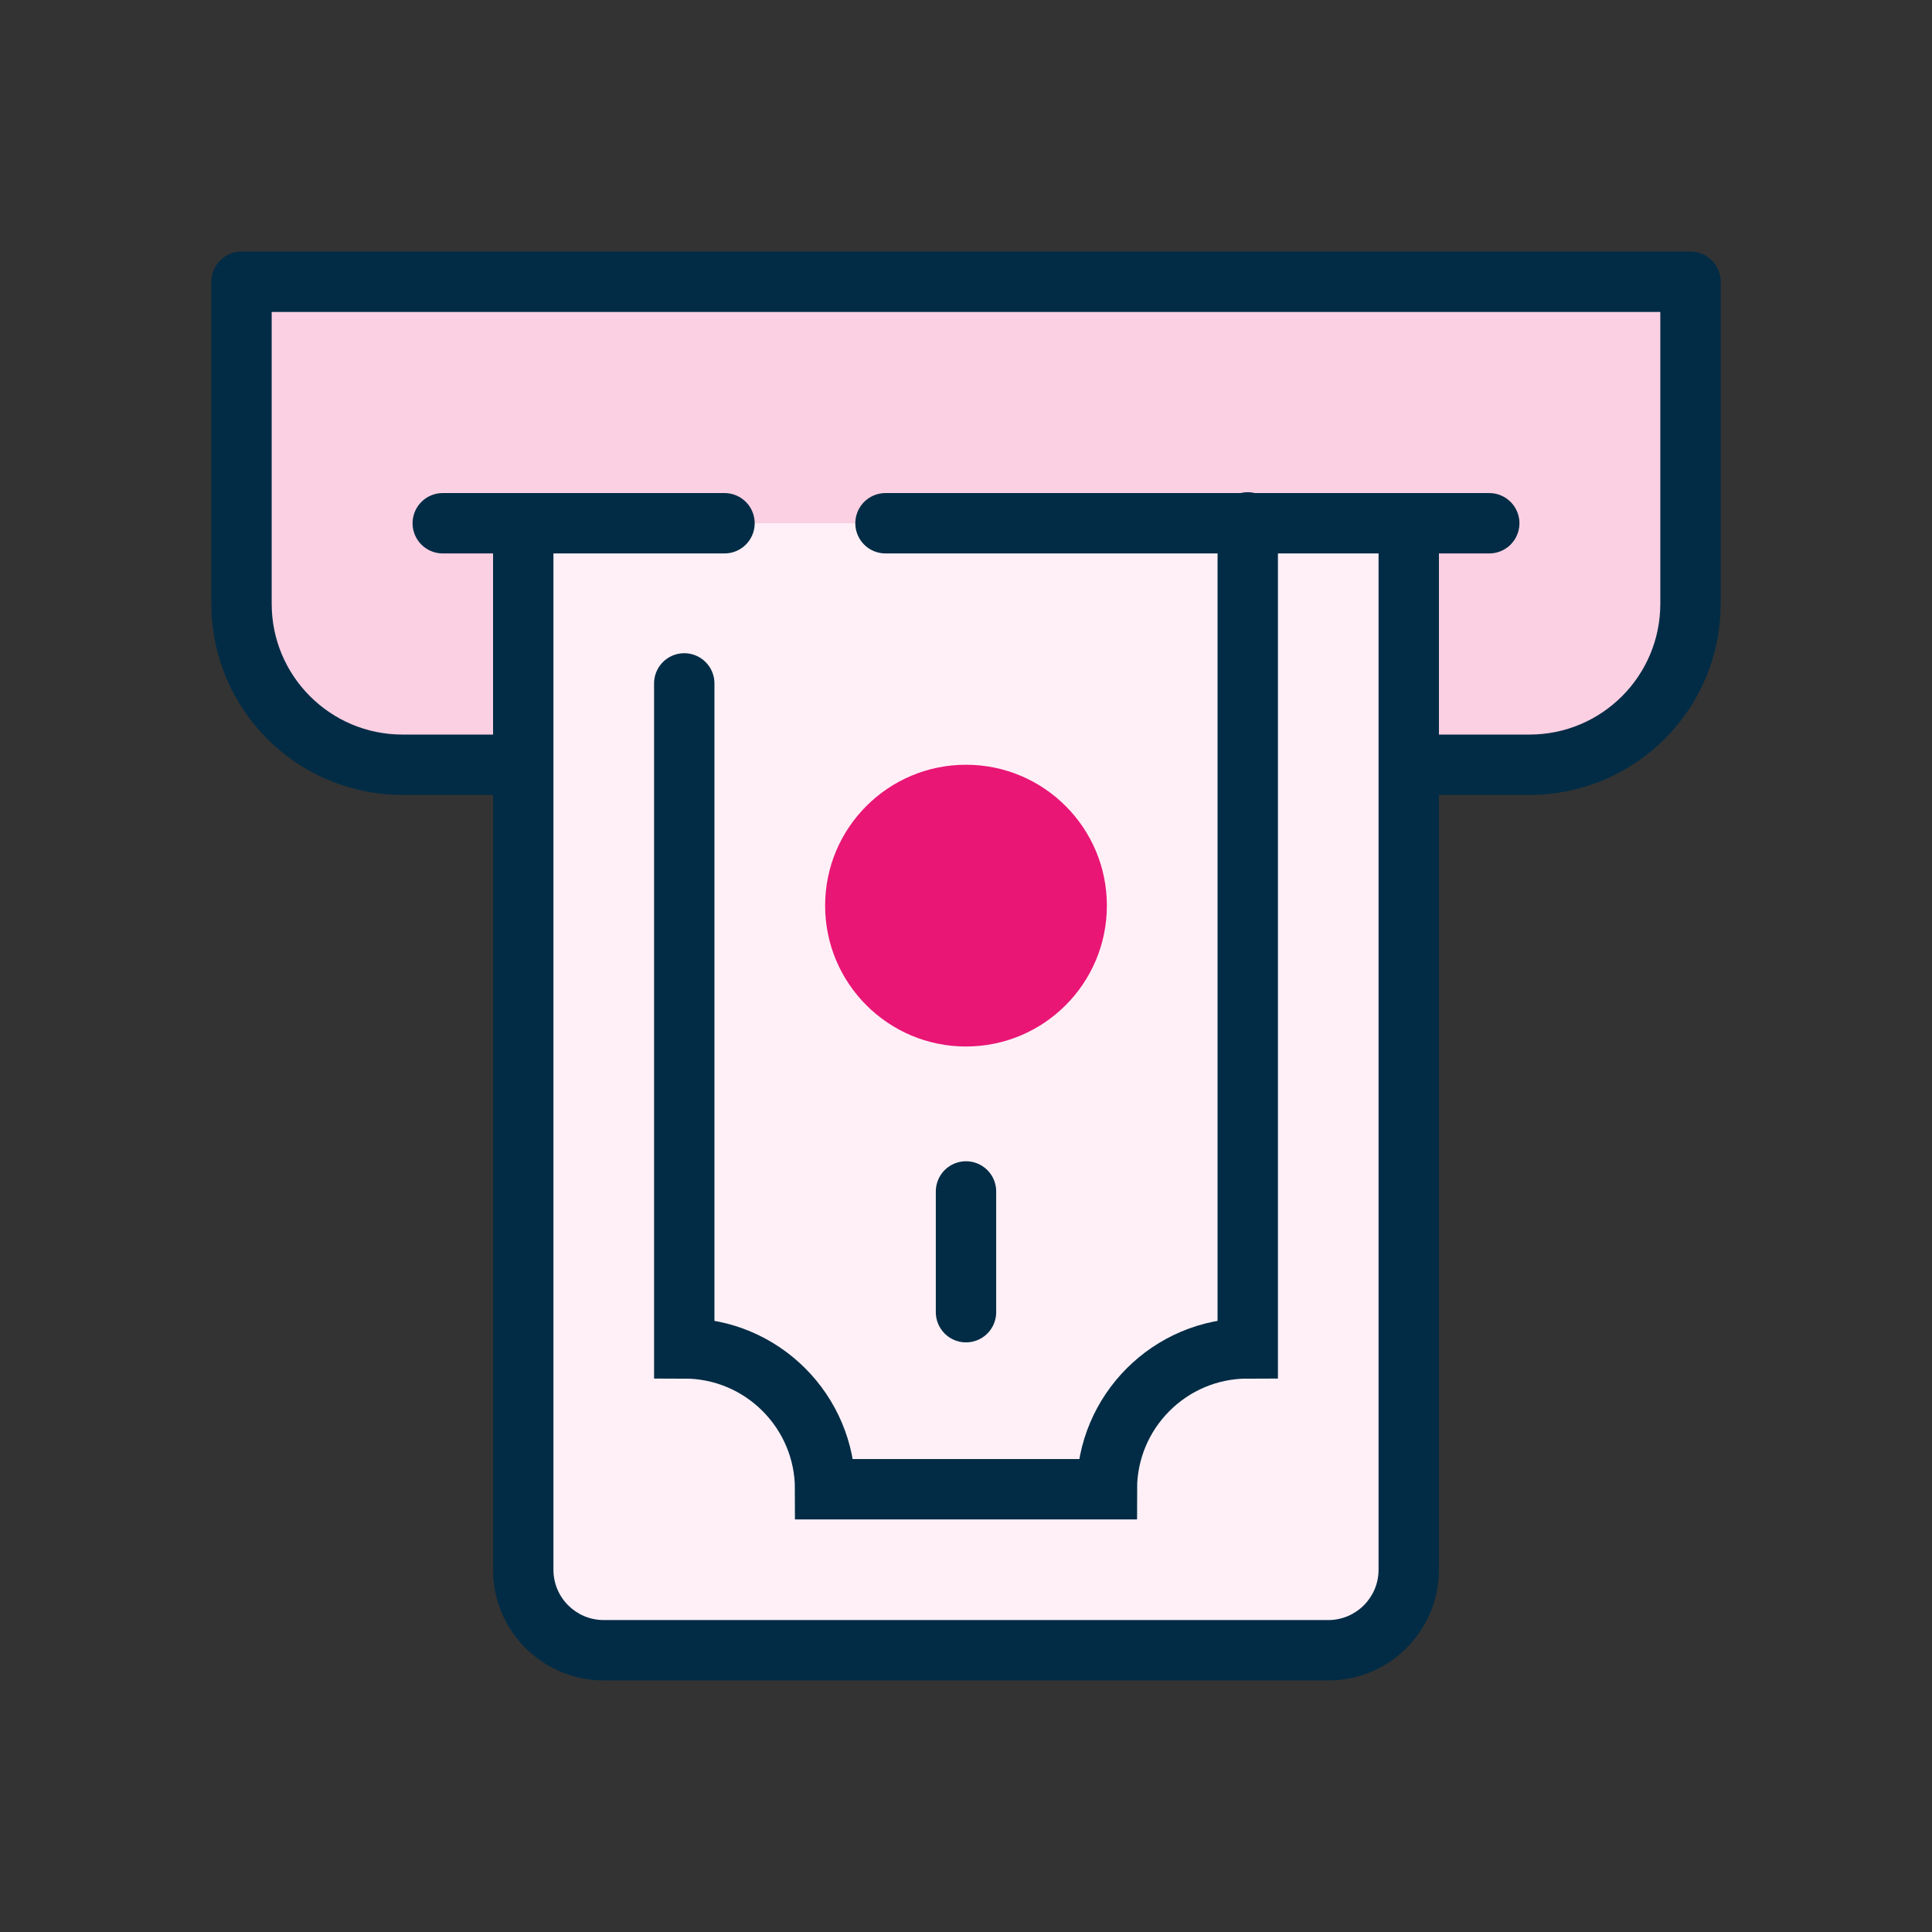 <svg width="48" height="48" viewBox="0 0 48 48" fill="none" xmlns="http://www.w3.org/2000/svg">
<rect x="0" y="0" width="48" height="48" fill="#333333" stroke="none"/>
<path d="M6 7H42V15C42 17.209 40.209 19 38 19H10C7.791 19 6 17.209 6 15V7Z" fill="#FBD0E3" stroke="#022C45" stroke-width="1.5" stroke-linejoin="round"/>
<path d="M13 13H35V39C35 40.105 34.105 41 33 41H15C13.895 41 13 40.105 13 39V13Z" fill="#FFF0F7"/>
<path d="M13 13H35H13ZM35.75 39C35.75 40.519 34.519 41.75 33 41.75H15C13.481 41.75 12.25 40.519 12.25 39H13.75C13.75 39.69 14.31 40.25 15 40.25H33C33.69 40.25 34.25 39.69 34.25 39H35.75ZM15 41.75C13.481 41.75 12.25 40.519 12.25 39V13H13.75V39C13.75 39.69 14.31 40.25 15 40.25V41.75ZM35.75 13V39C35.75 40.519 34.519 41.75 33 41.75V40.25C33.69 40.25 34.25 39.69 34.25 39V13H35.75Z" fill="#022C45"/>
<path d="M18 13H11" stroke="#022C45" stroke-width="1.5" stroke-linecap="round"/>
<path d="M37 13L22 13" stroke="#022C45" stroke-width="1.5" stroke-linecap="round"/>
<path d="M24 32.601V29.601" stroke="#022C45" stroke-linecap="round"/>
<path d="M31 12.979L31 33.5C29.067 33.5 27.5 35.067 27.5 37H20.5C20.5 35.067 18.933 33.5 17 33.5L17 16.979" stroke="#022C45" stroke-width="1.5" stroke-linecap="round"/>
<circle cx="24" cy="22.5" r="3.5" fill="#E91675"/>
<path d="M24 32.601V29.601" stroke="#022C45" stroke-width="1.5" stroke-linecap="round"/>
</svg>
